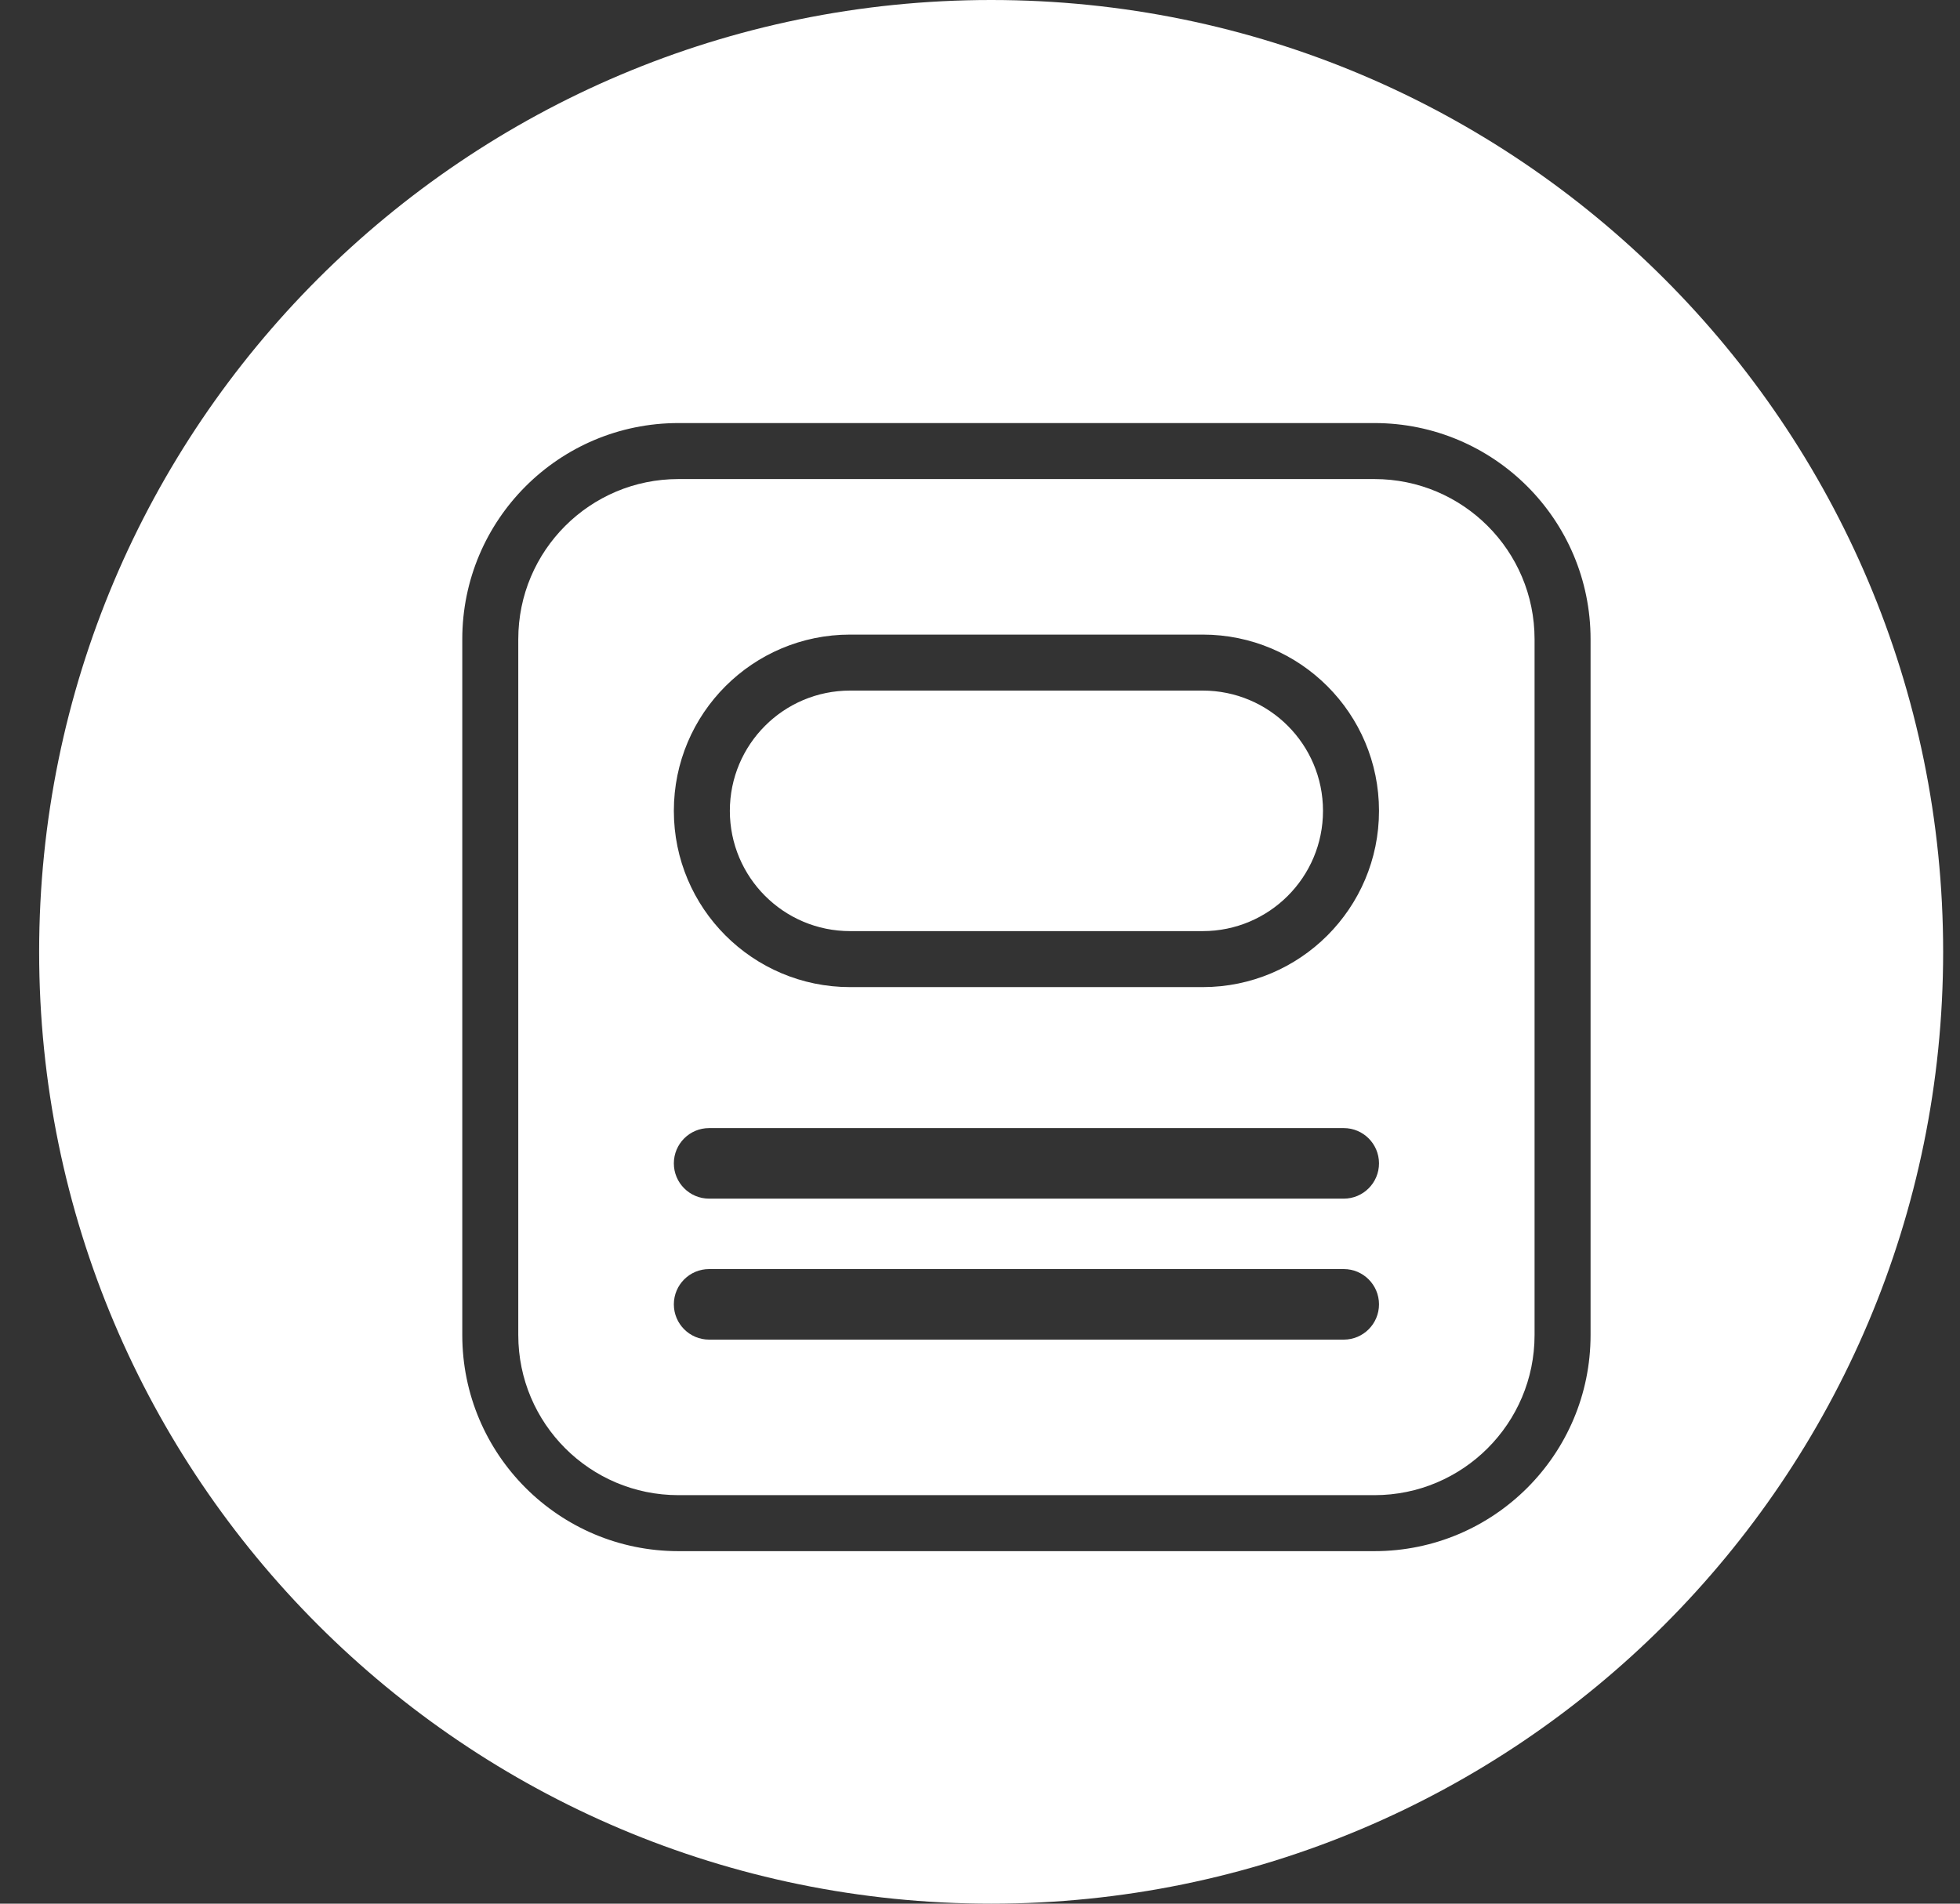 <svg width="35" height="34" viewBox="0 0 35 34" fill="none" xmlns="http://www.w3.org/2000/svg">
<rect x="0" y="0" width="35" height="34" fill="#333333" stroke="none"/>
<path fill-rule="evenodd" clip-rule="evenodd" d="M34.699 17C34.699 26.389 27.088 34 17.699 34C8.31 34 0.699 26.389 0.699 17C0.699 7.611 8.31 0 17.699 0C27.088 0 34.699 7.611 34.699 17ZM24.543 8.556H12.115C10.535 8.556 9.255 9.836 9.255 11.416V23.844C9.255 25.423 10.535 26.704 12.115 26.704H24.543C26.122 26.704 27.403 25.423 27.403 23.844V11.416C27.403 9.836 26.122 8.556 24.543 8.556ZM12.115 7.556C9.983 7.556 8.255 9.284 8.255 11.416V23.844C8.255 25.976 9.983 27.704 12.115 27.704H24.543C26.675 27.704 28.403 25.976 28.403 23.844V11.416C28.403 9.284 26.675 7.556 24.543 7.556H12.115ZM15.181 12.334H21.477C22.663 12.334 23.625 13.295 23.625 14.482C23.625 15.668 22.663 16.63 21.477 16.63H15.181C13.994 16.63 13.033 15.668 13.033 14.482C13.033 13.295 13.994 12.334 15.181 12.334ZM12.033 14.482C12.033 12.743 13.442 11.334 15.181 11.334H21.477C23.216 11.334 24.625 12.743 24.625 14.482C24.625 16.22 23.216 17.63 21.477 17.63H15.181C13.442 17.63 12.033 16.22 12.033 14.482ZM12.033 23.296C12.033 22.948 12.315 22.666 12.662 22.666H23.996C24.343 22.666 24.625 22.948 24.625 23.296C24.625 23.644 24.343 23.926 23.996 23.926H12.662C12.315 23.926 12.033 23.644 12.033 23.296ZM12.662 20.148C12.315 20.148 12.033 20.43 12.033 20.778C12.033 21.126 12.315 21.408 12.662 21.408H23.996C24.343 21.408 24.625 21.126 24.625 20.778C24.625 20.43 24.343 20.148 23.996 20.148H12.662Z" fill="white"/>
</svg>
